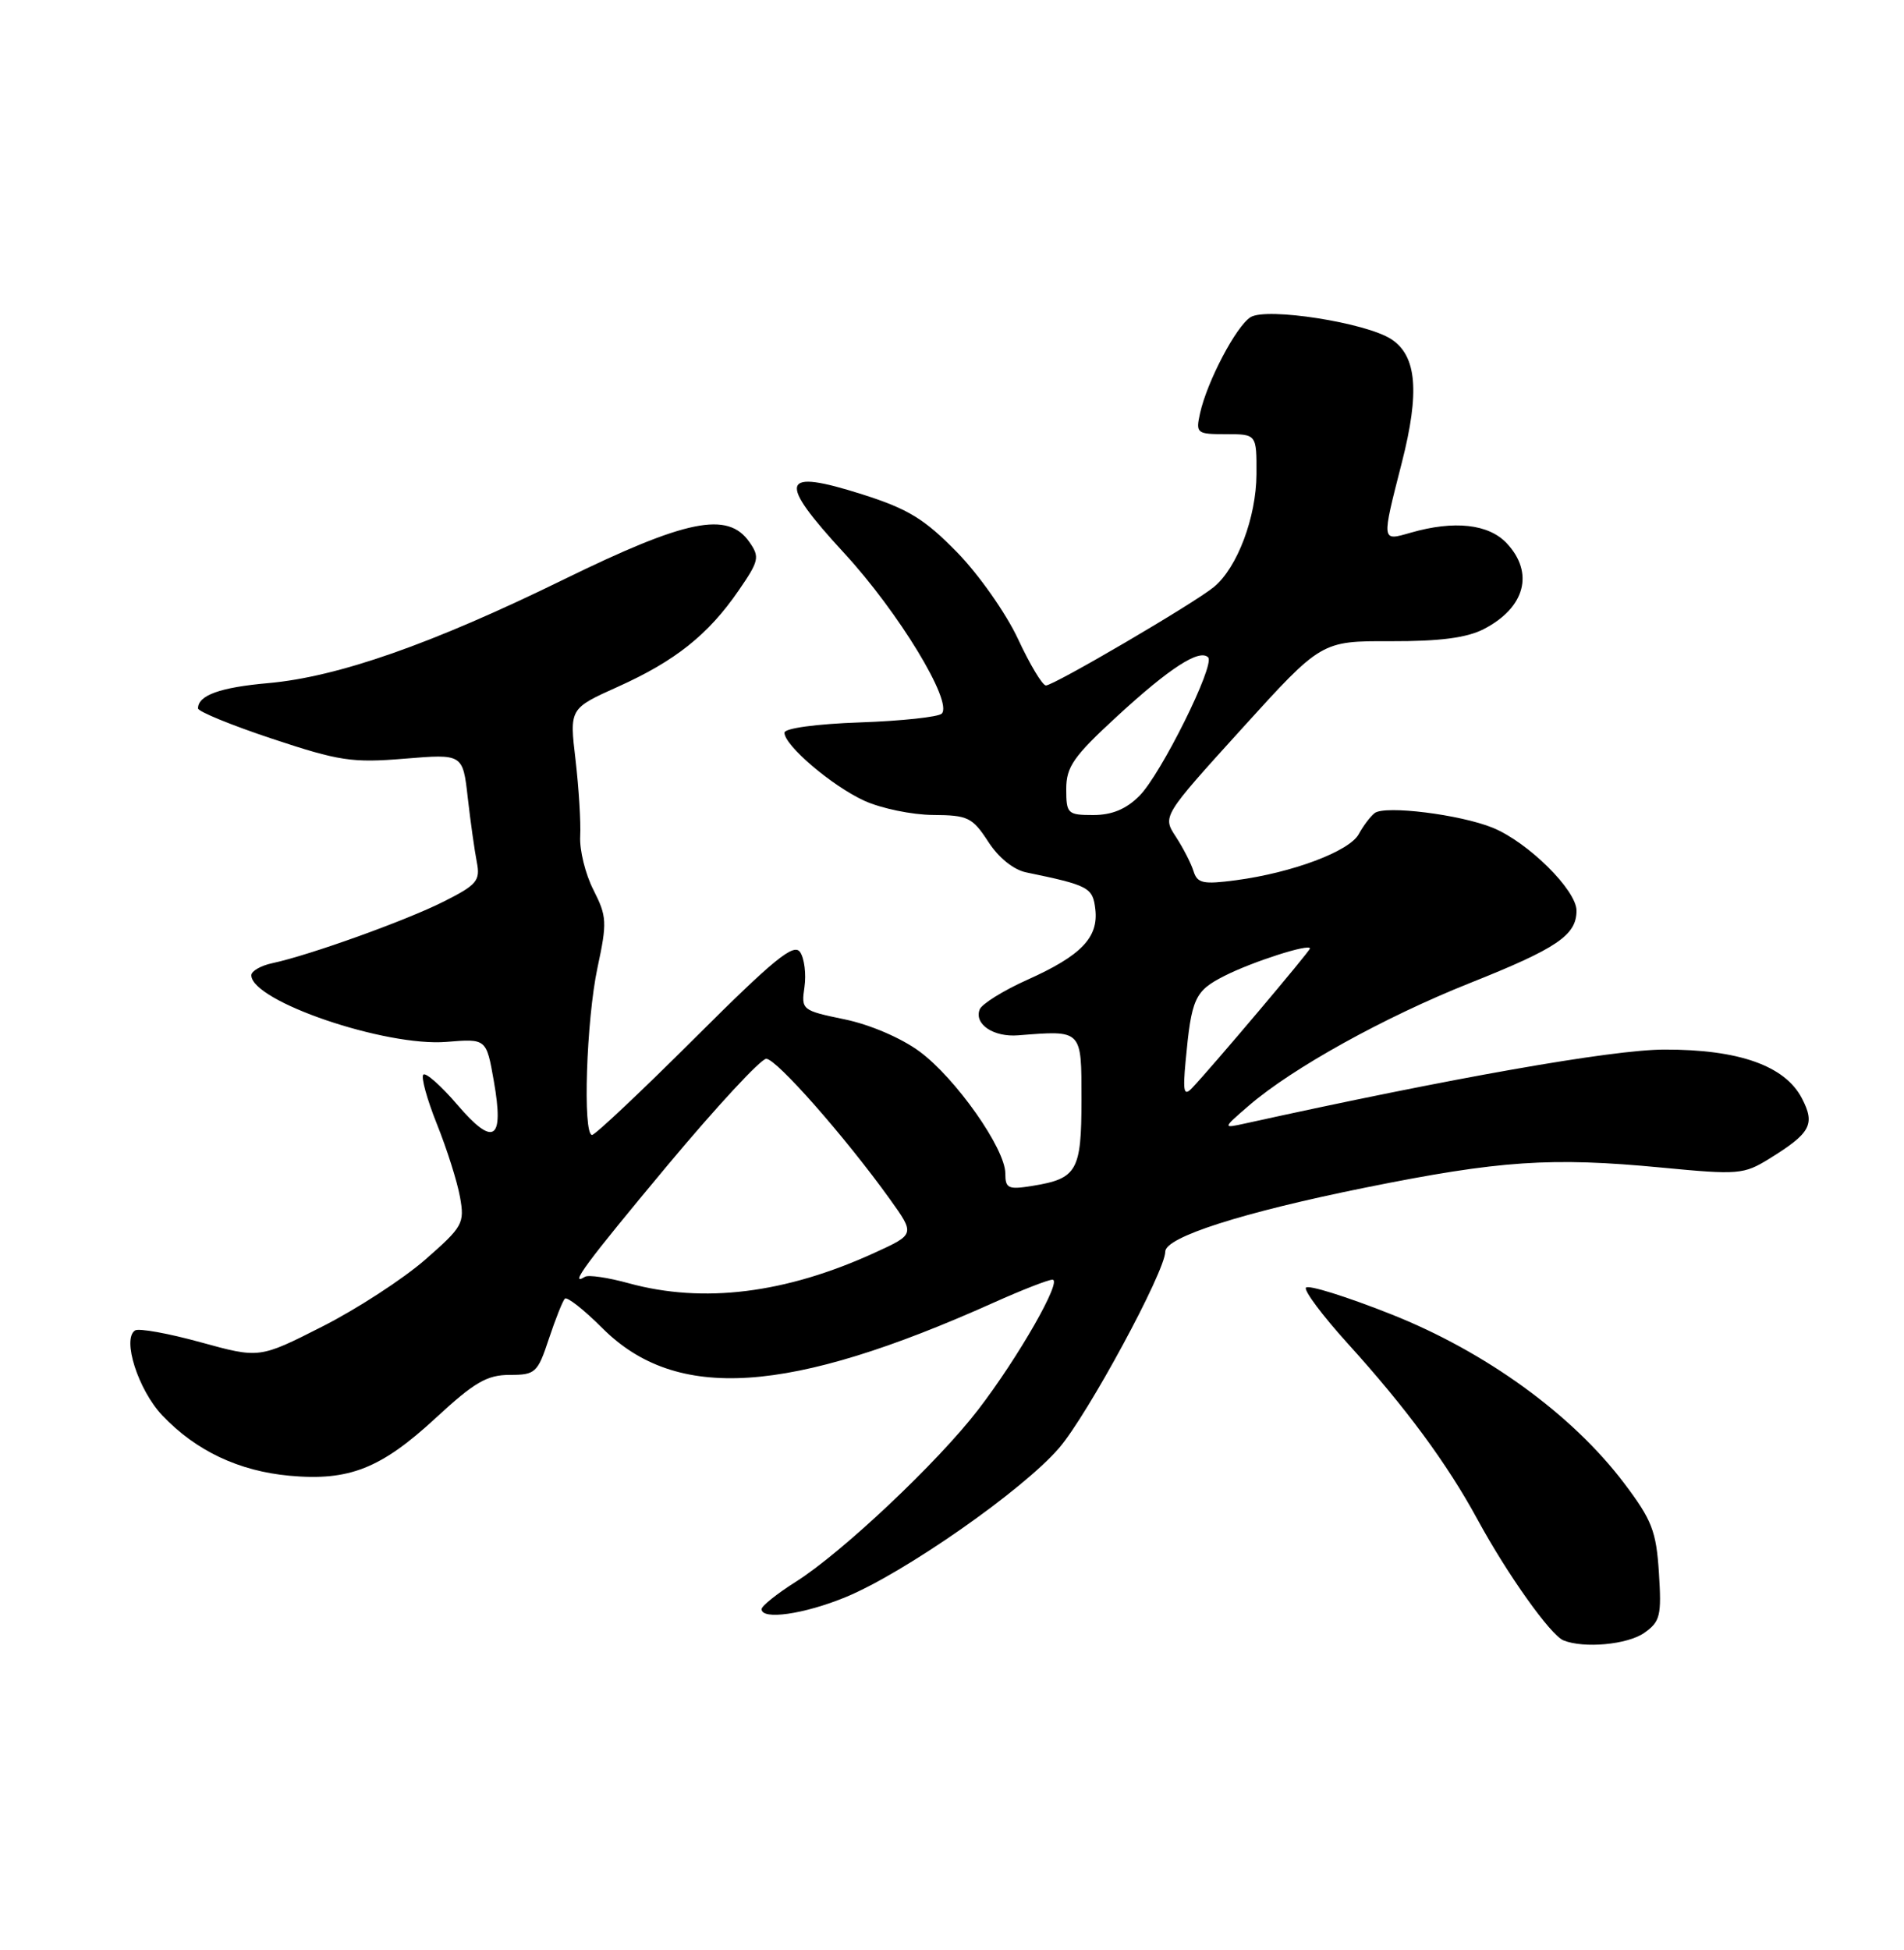 <?xml version="1.0" encoding="UTF-8" standalone="no"?>
<!DOCTYPE svg PUBLIC "-//W3C//DTD SVG 1.1//EN" "http://www.w3.org/Graphics/SVG/1.1/DTD/svg11.dtd" >
<svg xmlns="http://www.w3.org/2000/svg" xmlns:xlink="http://www.w3.org/1999/xlink" version="1.1" viewBox="0 0 250 256">
 <g >
 <path fill="currentColor"
d=" M 215.89 214.37 C 217.99 212.89 218.18 212.13 217.82 206.49 C 217.47 201.01 216.91 199.56 213.26 194.73 C 206.45 185.71 195.08 177.46 182.66 172.54 C 176.76 170.20 171.73 168.63 171.47 169.05 C 171.21 169.46 173.66 172.73 176.90 176.31 C 184.63 184.84 190.00 192.12 194.01 199.50 C 197.91 206.68 203.59 214.66 205.28 215.35 C 207.97 216.44 213.69 215.91 215.89 214.37 Z  M 111.05 209.67 C 118.74 206.50 134.27 195.66 139.05 190.11 C 142.80 185.77 153.01 166.89 153.00 164.32 C 153.00 162.41 163.14 159.17 179.28 155.91 C 196.92 152.35 203.67 151.90 218.14 153.28 C 228.24 154.25 228.95 154.19 232.28 152.14 C 237.76 148.75 238.37 147.62 236.60 144.20 C 234.38 139.91 228.30 137.76 218.50 137.79 C 211.62 137.81 190.59 141.52 163.50 147.49 C 160.50 148.15 160.50 148.15 164.00 145.13 C 169.68 140.23 181.75 133.54 192.97 129.07 C 204.45 124.50 207.00 122.78 207.00 119.55 C 207.00 116.86 200.63 110.56 196.00 108.67 C 191.73 106.93 181.87 105.70 180.50 106.74 C 179.95 107.16 179.01 108.40 178.41 109.50 C 177.19 111.76 169.71 114.57 162.28 115.56 C 157.96 116.13 157.21 115.97 156.71 114.36 C 156.39 113.34 155.34 111.30 154.38 109.83 C 152.63 107.16 152.63 107.16 163.07 95.65 C 173.50 84.15 173.50 84.15 182.60 84.18 C 189.06 84.20 192.61 83.73 194.82 82.59 C 200.26 79.78 201.48 75.20 197.83 71.31 C 195.45 68.79 190.95 68.29 185.24 69.93 C 181.36 71.04 181.38 71.25 184.07 60.71 C 186.43 51.47 186.03 46.72 182.68 44.53 C 179.37 42.36 166.31 40.32 164.20 41.64 C 162.30 42.84 158.50 50.07 157.57 54.25 C 156.99 56.89 157.12 57.00 160.98 57.00 C 165.00 57.00 165.00 57.00 164.98 62.25 C 164.95 67.91 162.46 74.53 159.39 77.06 C 156.82 79.19 138.36 90.00 137.33 89.99 C 136.87 89.98 135.22 87.23 133.66 83.87 C 132.09 80.51 128.50 75.40 125.66 72.50 C 121.39 68.13 119.25 66.82 113.25 64.91 C 102.45 61.48 101.98 62.99 110.83 72.60 C 117.98 80.35 125.16 92.17 123.65 93.69 C 123.20 94.13 118.37 94.65 112.92 94.84 C 107.17 95.04 103.00 95.61 103.00 96.19 C 103.00 97.87 109.25 103.19 113.50 105.13 C 115.70 106.13 119.75 106.97 122.50 106.99 C 127.09 107.02 127.68 107.31 129.75 110.49 C 131.10 112.59 133.08 114.19 134.75 114.53 C 142.97 116.23 143.49 116.51 143.82 119.37 C 144.25 123.08 141.96 125.46 134.89 128.63 C 131.72 130.05 128.90 131.81 128.63 132.53 C 127.89 134.46 130.45 136.18 133.69 135.92 C 142.14 135.25 142.00 135.11 142.00 144.38 C 142.00 153.72 141.43 154.73 135.59 155.68 C 132.38 156.20 132.00 156.03 132.00 154.05 C 132.00 150.80 125.47 141.52 120.72 138.03 C 118.33 136.27 114.21 134.50 110.89 133.82 C 105.29 132.66 105.19 132.58 105.63 129.57 C 105.87 127.88 105.62 125.83 105.06 125.00 C 104.24 123.78 101.65 125.89 91.26 136.25 C 84.23 143.26 78.14 149.00 77.74 149.00 C 76.49 149.00 76.99 133.88 78.45 127.05 C 79.73 121.08 79.69 120.32 77.92 116.83 C 76.86 114.76 76.08 111.59 76.18 109.79 C 76.28 107.98 76.00 103.47 75.57 99.76 C 74.77 93.02 74.77 93.02 81.13 90.16 C 88.65 86.78 92.99 83.33 96.98 77.53 C 99.67 73.62 99.78 73.13 98.39 71.15 C 95.55 67.09 90.13 68.19 73.99 76.09 C 56.71 84.55 44.40 88.86 35.24 89.68 C 28.89 90.24 26.00 91.28 26.00 93.00 C 26.00 93.41 30.39 95.21 35.75 96.99 C 44.54 99.91 46.25 100.17 53.13 99.60 C 60.77 98.97 60.77 98.97 61.42 104.74 C 61.78 107.91 62.32 111.71 62.61 113.20 C 63.08 115.61 62.62 116.16 58.32 118.33 C 53.38 120.83 40.67 125.40 35.75 126.45 C 34.24 126.77 33.00 127.49 33.00 128.03 C 33.00 131.44 50.62 137.44 58.64 136.78 C 63.86 136.35 63.86 136.35 64.84 141.92 C 66.22 149.75 64.84 150.63 60.02 145.00 C 57.90 142.53 55.90 140.76 55.58 141.08 C 55.26 141.40 56.07 144.33 57.37 147.58 C 58.68 150.84 60.04 155.14 60.40 157.15 C 61.02 160.61 60.78 161.04 55.82 165.38 C 52.93 167.90 46.86 171.85 42.32 174.15 C 34.06 178.34 34.06 178.34 26.36 176.22 C 22.12 175.05 18.24 174.35 17.74 174.66 C 15.99 175.75 18.15 182.50 21.33 185.84 C 25.73 190.47 31.36 193.13 38.03 193.74 C 45.85 194.45 50.03 192.79 57.21 186.16 C 62.28 181.47 63.95 180.50 66.92 180.50 C 70.30 180.50 70.59 180.24 72.07 175.76 C 72.94 173.15 73.88 170.78 74.17 170.49 C 74.46 170.20 76.68 171.95 79.10 174.37 C 88.80 184.06 103.54 183.10 130.50 171.00 C 134.18 169.35 137.64 168.00 138.19 168.00 C 139.54 168.00 133.72 178.20 128.42 185.09 C 123.15 191.95 110.56 203.83 104.49 207.66 C 102.02 209.22 100.00 210.84 100.00 211.25 C 100.00 212.72 105.58 211.92 111.05 209.67 Z  M 82.56 168.47 C 79.85 167.72 77.26 167.34 76.81 167.62 C 74.60 168.98 76.96 165.80 87.66 152.97 C 94.08 145.29 99.90 139.00 100.61 139.00 C 101.94 139.00 110.96 149.24 116.83 157.41 C 120.15 162.04 120.15 162.04 114.83 164.47 C 103.13 169.82 92.35 171.15 82.56 168.47 Z  M 155.67 139.35 C 156.44 131.05 156.86 130.11 160.77 128.12 C 164.45 126.25 172.00 123.83 172.00 124.52 C 172.00 124.86 159.12 140.11 156.51 142.85 C 155.45 143.96 155.30 143.33 155.67 139.35 Z  M 140.00 103.59 C 140.00 100.66 140.95 99.30 146.75 93.97 C 153.58 87.69 157.49 85.16 158.63 86.30 C 159.59 87.25 152.44 101.65 149.60 104.49 C 147.86 106.23 146.00 107.00 143.55 107.00 C 140.18 107.00 140.00 106.83 140.00 103.59 Z "/>
</g>
</svg>